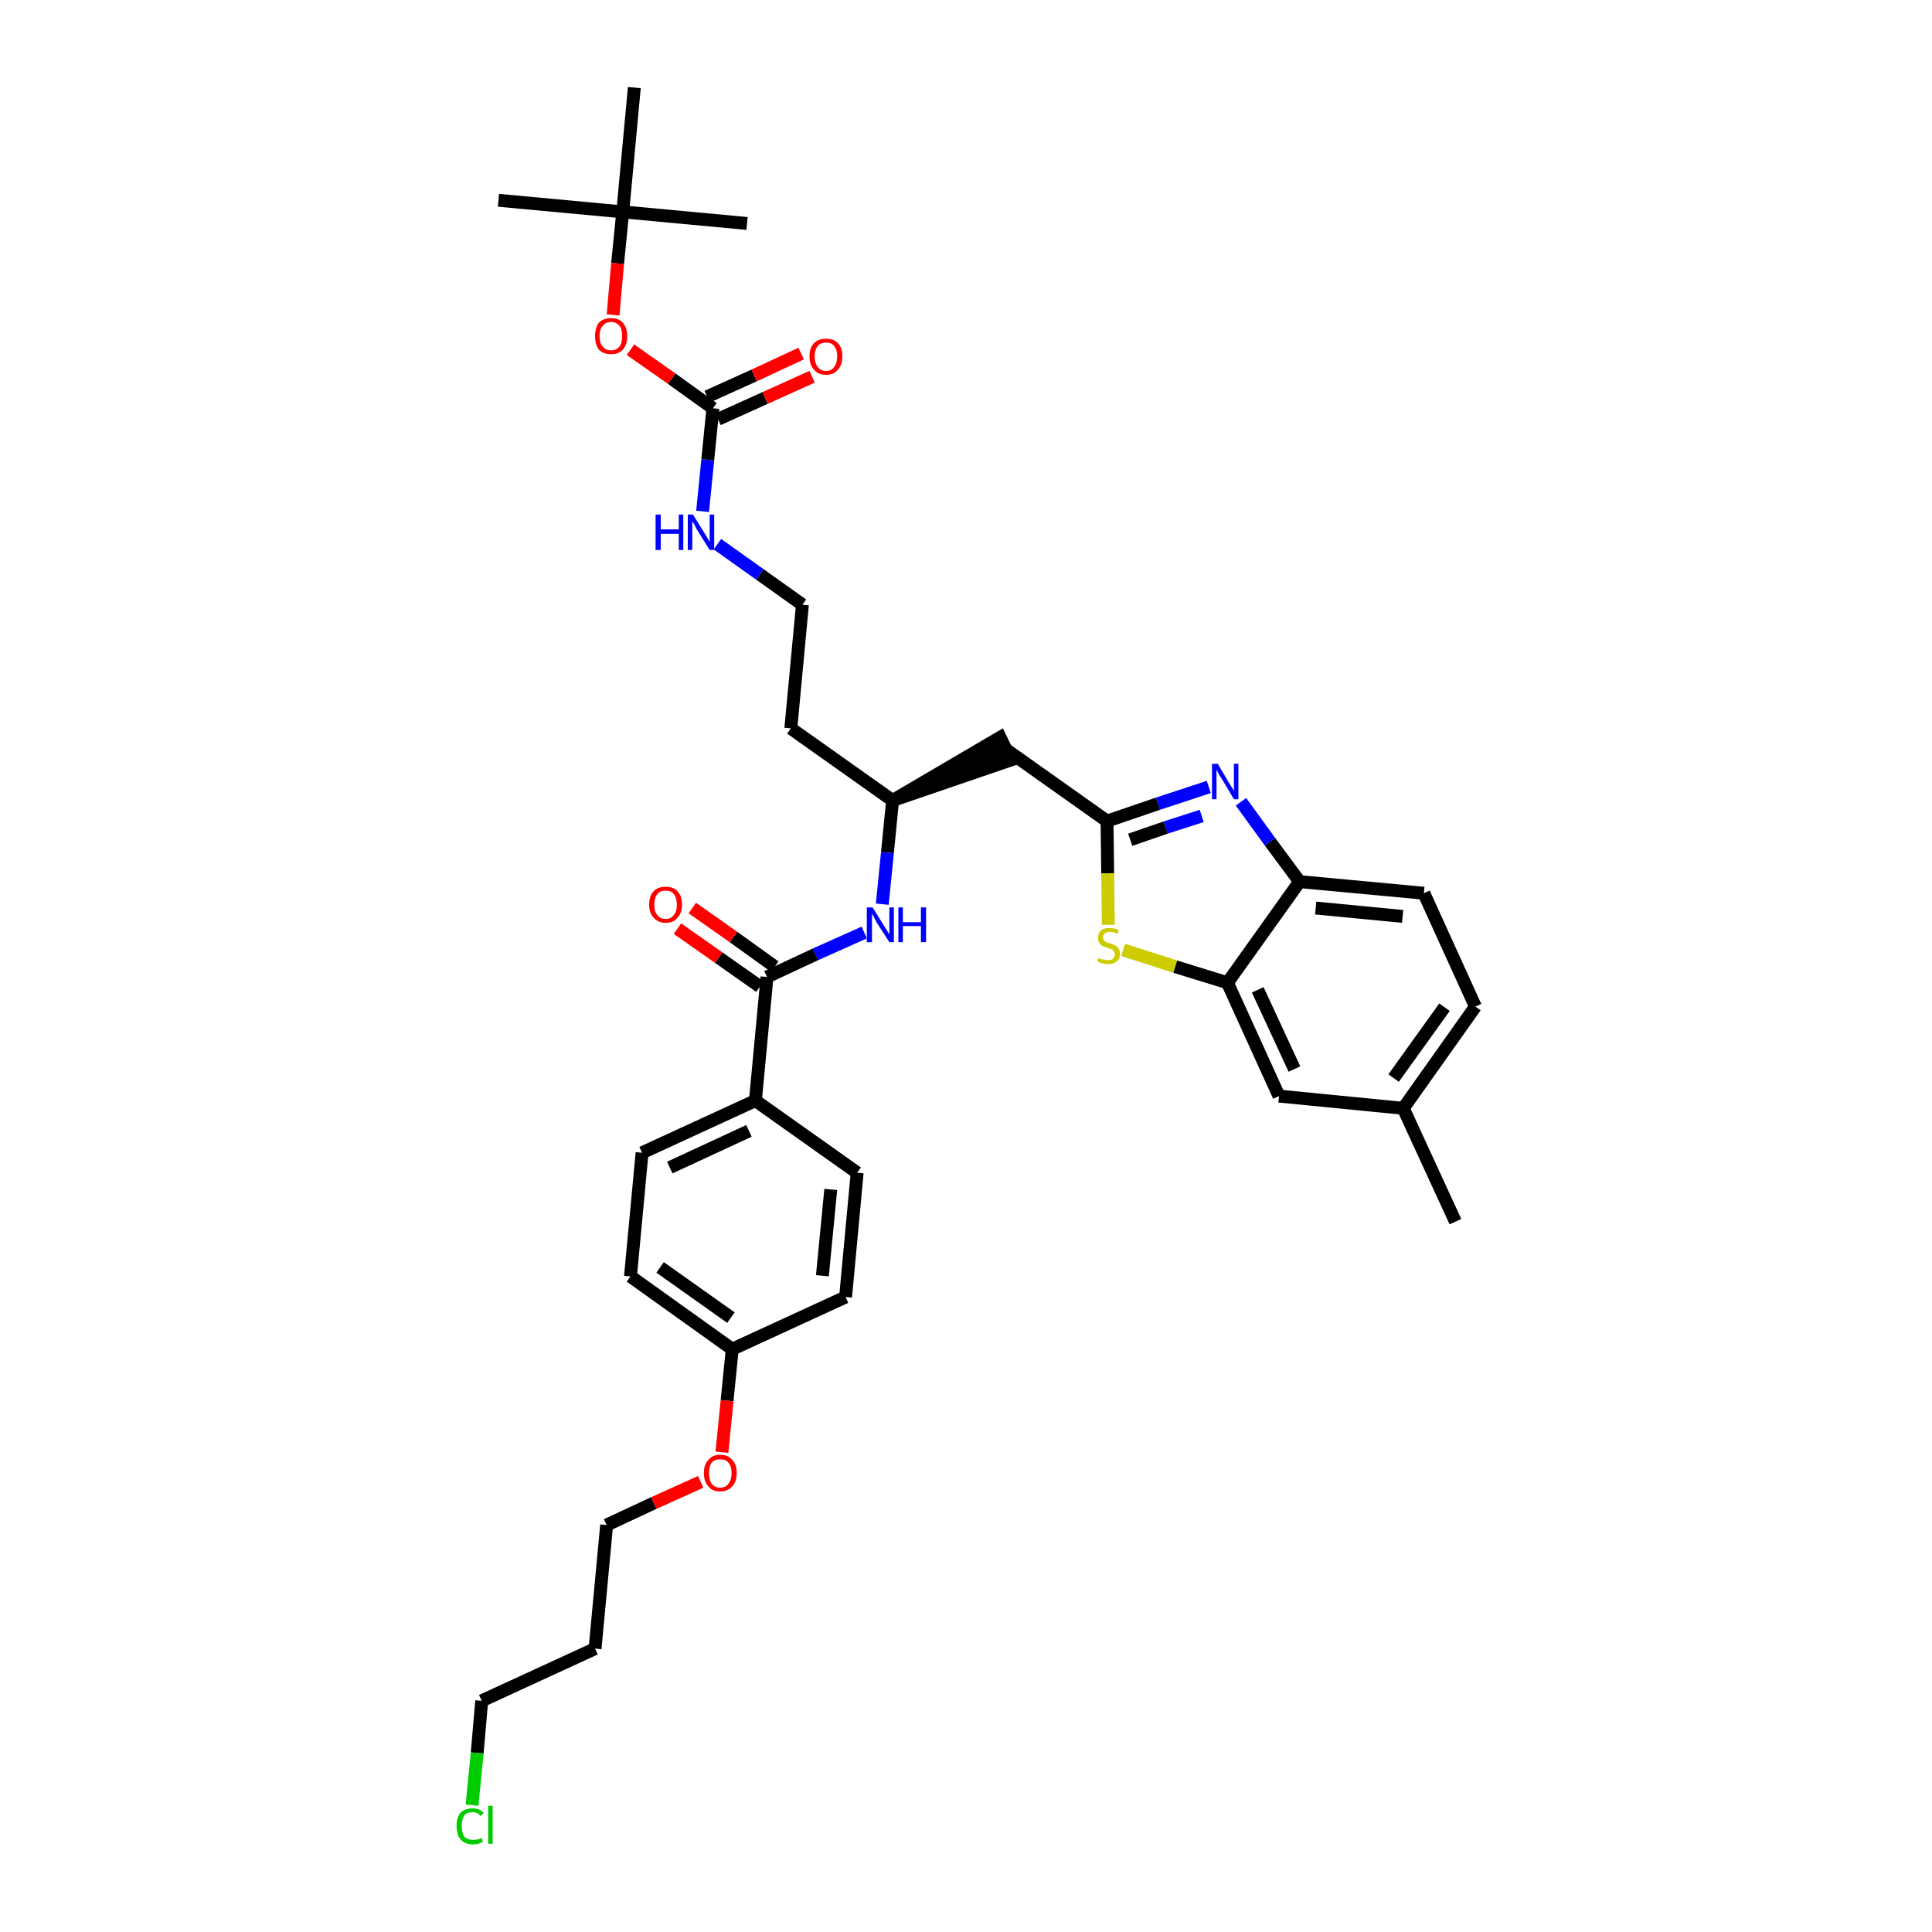 <?xml version='1.0' encoding='iso-8859-1'?>
<svg version='1.1' baseProfile='full'
              xmlns='http://www.w3.org/2000/svg'
                      xmlns:rdkit='http://www.rdkit.org/xml'
                      xmlns:xlink='http://www.w3.org/1999/xlink'
                  xml:space='preserve'
width='300px' height='300px' viewBox='0 0 300 300'>
<!-- END OF HEADER -->
<path class='bond-0 atom-0 atom-1' d='M 226.0,189.7 L 217.9,172.1' style='fill:none;fill-rule:evenodd;stroke:#000000;stroke-width:2.0px;stroke-linecap:butt;stroke-linejoin:miter;stroke-opacity:1' />
<path class='bond-1 atom-1 atom-2' d='M 217.9,172.1 L 229.1,156.3' style='fill:none;fill-rule:evenodd;stroke:#000000;stroke-width:2.0px;stroke-linecap:butt;stroke-linejoin:miter;stroke-opacity:1' />
<path class='bond-1 atom-1 atom-2' d='M 216.4,167.4 L 224.3,156.4' style='fill:none;fill-rule:evenodd;stroke:#000000;stroke-width:2.0px;stroke-linecap:butt;stroke-linejoin:miter;stroke-opacity:1' />
<path class='bond-35 atom-35 atom-1' d='M 198.6,170.2 L 217.9,172.1' style='fill:none;fill-rule:evenodd;stroke:#000000;stroke-width:2.0px;stroke-linecap:butt;stroke-linejoin:miter;stroke-opacity:1' />
<path class='bond-2 atom-2 atom-3' d='M 229.1,156.3 L 221.1,138.7' style='fill:none;fill-rule:evenodd;stroke:#000000;stroke-width:2.0px;stroke-linecap:butt;stroke-linejoin:miter;stroke-opacity:1' />
<path class='bond-3 atom-3 atom-4' d='M 221.1,138.7 L 201.8,136.9' style='fill:none;fill-rule:evenodd;stroke:#000000;stroke-width:2.0px;stroke-linecap:butt;stroke-linejoin:miter;stroke-opacity:1' />
<path class='bond-3 atom-3 atom-4' d='M 217.8,142.3 L 204.3,141.0' style='fill:none;fill-rule:evenodd;stroke:#000000;stroke-width:2.0px;stroke-linecap:butt;stroke-linejoin:miter;stroke-opacity:1' />
<path class='bond-4 atom-4 atom-5' d='M 201.8,136.9 L 197.2,130.7' style='fill:none;fill-rule:evenodd;stroke:#000000;stroke-width:2.0px;stroke-linecap:butt;stroke-linejoin:miter;stroke-opacity:1' />
<path class='bond-4 atom-4 atom-5' d='M 197.2,130.7 L 192.7,124.5' style='fill:none;fill-rule:evenodd;stroke:#0000FF;stroke-width:2.0px;stroke-linecap:butt;stroke-linejoin:miter;stroke-opacity:1' />
<path class='bond-36 atom-34 atom-4' d='M 190.6,152.6 L 201.8,136.9' style='fill:none;fill-rule:evenodd;stroke:#000000;stroke-width:2.0px;stroke-linecap:butt;stroke-linejoin:miter;stroke-opacity:1' />
<path class='bond-5 atom-5 atom-6' d='M 187.7,122.2 L 179.8,124.8' style='fill:none;fill-rule:evenodd;stroke:#0000FF;stroke-width:2.0px;stroke-linecap:butt;stroke-linejoin:miter;stroke-opacity:1' />
<path class='bond-5 atom-5 atom-6' d='M 179.8,124.8 L 171.9,127.5' style='fill:none;fill-rule:evenodd;stroke:#000000;stroke-width:2.0px;stroke-linecap:butt;stroke-linejoin:miter;stroke-opacity:1' />
<path class='bond-5 atom-5 atom-6' d='M 186.6,126.7 L 181.0,128.5' style='fill:none;fill-rule:evenodd;stroke:#0000FF;stroke-width:2.0px;stroke-linecap:butt;stroke-linejoin:miter;stroke-opacity:1' />
<path class='bond-5 atom-5 atom-6' d='M 181.0,128.5 L 175.5,130.4' style='fill:none;fill-rule:evenodd;stroke:#000000;stroke-width:2.0px;stroke-linecap:butt;stroke-linejoin:miter;stroke-opacity:1' />
<path class='bond-6 atom-6 atom-7' d='M 171.9,127.5 L 156.1,116.3' style='fill:none;fill-rule:evenodd;stroke:#000000;stroke-width:2.0px;stroke-linecap:butt;stroke-linejoin:miter;stroke-opacity:1' />
<path class='bond-32 atom-6 atom-33' d='M 171.9,127.5 L 172.0,135.6' style='fill:none;fill-rule:evenodd;stroke:#000000;stroke-width:2.0px;stroke-linecap:butt;stroke-linejoin:miter;stroke-opacity:1' />
<path class='bond-32 atom-6 atom-33' d='M 172.0,135.6 L 172.1,143.6' style='fill:none;fill-rule:evenodd;stroke:#CCCC00;stroke-width:2.0px;stroke-linecap:butt;stroke-linejoin:miter;stroke-opacity:1' />
<path class='bond-7 atom-8 atom-7' d='M 138.6,124.3 L 157.0,118.0 L 155.3,114.5 Z' style='fill:#000000;fill-rule:evenodd;fill-opacity:1;stroke:#000000;stroke-width:2.0px;stroke-linecap:butt;stroke-linejoin:miter;stroke-opacity:1;' />
<path class='bond-8 atom-8 atom-9' d='M 138.6,124.3 L 122.8,113.1' style='fill:none;fill-rule:evenodd;stroke:#000000;stroke-width:2.0px;stroke-linecap:butt;stroke-linejoin:miter;stroke-opacity:1' />
<path class='bond-18 atom-8 atom-19' d='M 138.6,124.3 L 137.8,132.4' style='fill:none;fill-rule:evenodd;stroke:#000000;stroke-width:2.0px;stroke-linecap:butt;stroke-linejoin:miter;stroke-opacity:1' />
<path class='bond-18 atom-8 atom-19' d='M 137.8,132.4 L 137.0,140.4' style='fill:none;fill-rule:evenodd;stroke:#0000FF;stroke-width:2.0px;stroke-linecap:butt;stroke-linejoin:miter;stroke-opacity:1' />
<path class='bond-9 atom-9 atom-10' d='M 122.8,113.1 L 124.6,93.9' style='fill:none;fill-rule:evenodd;stroke:#000000;stroke-width:2.0px;stroke-linecap:butt;stroke-linejoin:miter;stroke-opacity:1' />
<path class='bond-10 atom-10 atom-11' d='M 124.6,93.9 L 118.0,89.2' style='fill:none;fill-rule:evenodd;stroke:#000000;stroke-width:2.0px;stroke-linecap:butt;stroke-linejoin:miter;stroke-opacity:1' />
<path class='bond-10 atom-10 atom-11' d='M 118.0,89.2 L 111.4,84.5' style='fill:none;fill-rule:evenodd;stroke:#0000FF;stroke-width:2.0px;stroke-linecap:butt;stroke-linejoin:miter;stroke-opacity:1' />
<path class='bond-11 atom-11 atom-12' d='M 109.1,79.4 L 109.9,71.4' style='fill:none;fill-rule:evenodd;stroke:#0000FF;stroke-width:2.0px;stroke-linecap:butt;stroke-linejoin:miter;stroke-opacity:1' />
<path class='bond-11 atom-11 atom-12' d='M 109.9,71.4 L 110.7,63.4' style='fill:none;fill-rule:evenodd;stroke:#000000;stroke-width:2.0px;stroke-linecap:butt;stroke-linejoin:miter;stroke-opacity:1' />
<path class='bond-12 atom-12 atom-13' d='M 111.5,65.1 L 118.8,61.8' style='fill:none;fill-rule:evenodd;stroke:#000000;stroke-width:2.0px;stroke-linecap:butt;stroke-linejoin:miter;stroke-opacity:1' />
<path class='bond-12 atom-12 atom-13' d='M 118.8,61.8 L 126.1,58.5' style='fill:none;fill-rule:evenodd;stroke:#FF0000;stroke-width:2.0px;stroke-linecap:butt;stroke-linejoin:miter;stroke-opacity:1' />
<path class='bond-12 atom-12 atom-13' d='M 109.8,61.6 L 117.1,58.3' style='fill:none;fill-rule:evenodd;stroke:#000000;stroke-width:2.0px;stroke-linecap:butt;stroke-linejoin:miter;stroke-opacity:1' />
<path class='bond-12 atom-12 atom-13' d='M 117.1,58.3 L 124.4,54.9' style='fill:none;fill-rule:evenodd;stroke:#FF0000;stroke-width:2.0px;stroke-linecap:butt;stroke-linejoin:miter;stroke-opacity:1' />
<path class='bond-13 atom-12 atom-14' d='M 110.7,63.4 L 104.3,58.8' style='fill:none;fill-rule:evenodd;stroke:#000000;stroke-width:2.0px;stroke-linecap:butt;stroke-linejoin:miter;stroke-opacity:1' />
<path class='bond-13 atom-12 atom-14' d='M 104.3,58.8 L 97.9,54.3' style='fill:none;fill-rule:evenodd;stroke:#FF0000;stroke-width:2.0px;stroke-linecap:butt;stroke-linejoin:miter;stroke-opacity:1' />
<path class='bond-14 atom-14 atom-15' d='M 95.2,48.9 L 95.9,40.9' style='fill:none;fill-rule:evenodd;stroke:#FF0000;stroke-width:2.0px;stroke-linecap:butt;stroke-linejoin:miter;stroke-opacity:1' />
<path class='bond-14 atom-14 atom-15' d='M 95.9,40.9 L 96.7,32.9' style='fill:none;fill-rule:evenodd;stroke:#000000;stroke-width:2.0px;stroke-linecap:butt;stroke-linejoin:miter;stroke-opacity:1' />
<path class='bond-15 atom-15 atom-16' d='M 96.7,32.9 L 77.4,31.1' style='fill:none;fill-rule:evenodd;stroke:#000000;stroke-width:2.0px;stroke-linecap:butt;stroke-linejoin:miter;stroke-opacity:1' />
<path class='bond-16 atom-15 atom-17' d='M 96.7,32.9 L 116.0,34.7' style='fill:none;fill-rule:evenodd;stroke:#000000;stroke-width:2.0px;stroke-linecap:butt;stroke-linejoin:miter;stroke-opacity:1' />
<path class='bond-17 atom-15 atom-18' d='M 96.7,32.9 L 98.5,13.6' style='fill:none;fill-rule:evenodd;stroke:#000000;stroke-width:2.0px;stroke-linecap:butt;stroke-linejoin:miter;stroke-opacity:1' />
<path class='bond-19 atom-19 atom-20' d='M 134.2,144.8 L 126.6,148.2' style='fill:none;fill-rule:evenodd;stroke:#0000FF;stroke-width:2.0px;stroke-linecap:butt;stroke-linejoin:miter;stroke-opacity:1' />
<path class='bond-19 atom-19 atom-20' d='M 126.6,148.2 L 119.1,151.7' style='fill:none;fill-rule:evenodd;stroke:#000000;stroke-width:2.0px;stroke-linecap:butt;stroke-linejoin:miter;stroke-opacity:1' />
<path class='bond-20 atom-20 atom-21' d='M 120.3,150.1 L 113.9,145.5' style='fill:none;fill-rule:evenodd;stroke:#000000;stroke-width:2.0px;stroke-linecap:butt;stroke-linejoin:miter;stroke-opacity:1' />
<path class='bond-20 atom-20 atom-21' d='M 113.9,145.5 L 107.5,141.0' style='fill:none;fill-rule:evenodd;stroke:#FF0000;stroke-width:2.0px;stroke-linecap:butt;stroke-linejoin:miter;stroke-opacity:1' />
<path class='bond-20 atom-20 atom-21' d='M 118.0,153.2 L 111.6,148.7' style='fill:none;fill-rule:evenodd;stroke:#000000;stroke-width:2.0px;stroke-linecap:butt;stroke-linejoin:miter;stroke-opacity:1' />
<path class='bond-20 atom-20 atom-21' d='M 111.6,148.7 L 105.2,144.2' style='fill:none;fill-rule:evenodd;stroke:#FF0000;stroke-width:2.0px;stroke-linecap:butt;stroke-linejoin:miter;stroke-opacity:1' />
<path class='bond-21 atom-20 atom-22' d='M 119.1,151.7 L 117.3,170.9' style='fill:none;fill-rule:evenodd;stroke:#000000;stroke-width:2.0px;stroke-linecap:butt;stroke-linejoin:miter;stroke-opacity:1' />
<path class='bond-22 atom-22 atom-23' d='M 117.3,170.9 L 99.7,179.0' style='fill:none;fill-rule:evenodd;stroke:#000000;stroke-width:2.0px;stroke-linecap:butt;stroke-linejoin:miter;stroke-opacity:1' />
<path class='bond-22 atom-22 atom-23' d='M 116.3,175.6 L 104.0,181.3' style='fill:none;fill-rule:evenodd;stroke:#000000;stroke-width:2.0px;stroke-linecap:butt;stroke-linejoin:miter;stroke-opacity:1' />
<path class='bond-37 atom-32 atom-22' d='M 133.1,182.1 L 117.3,170.9' style='fill:none;fill-rule:evenodd;stroke:#000000;stroke-width:2.0px;stroke-linecap:butt;stroke-linejoin:miter;stroke-opacity:1' />
<path class='bond-23 atom-23 atom-24' d='M 99.7,179.0 L 97.9,198.2' style='fill:none;fill-rule:evenodd;stroke:#000000;stroke-width:2.0px;stroke-linecap:butt;stroke-linejoin:miter;stroke-opacity:1' />
<path class='bond-24 atom-24 atom-25' d='M 97.9,198.2 L 113.7,209.5' style='fill:none;fill-rule:evenodd;stroke:#000000;stroke-width:2.0px;stroke-linecap:butt;stroke-linejoin:miter;stroke-opacity:1' />
<path class='bond-24 atom-24 atom-25' d='M 102.5,196.8 L 113.5,204.6' style='fill:none;fill-rule:evenodd;stroke:#000000;stroke-width:2.0px;stroke-linecap:butt;stroke-linejoin:miter;stroke-opacity:1' />
<path class='bond-25 atom-25 atom-26' d='M 113.7,209.5 L 112.9,217.5' style='fill:none;fill-rule:evenodd;stroke:#000000;stroke-width:2.0px;stroke-linecap:butt;stroke-linejoin:miter;stroke-opacity:1' />
<path class='bond-25 atom-25 atom-26' d='M 112.9,217.5 L 112.1,225.5' style='fill:none;fill-rule:evenodd;stroke:#FF0000;stroke-width:2.0px;stroke-linecap:butt;stroke-linejoin:miter;stroke-opacity:1' />
<path class='bond-30 atom-25 atom-31' d='M 113.7,209.5 L 131.3,201.4' style='fill:none;fill-rule:evenodd;stroke:#000000;stroke-width:2.0px;stroke-linecap:butt;stroke-linejoin:miter;stroke-opacity:1' />
<path class='bond-26 atom-26 atom-27' d='M 108.8,230.1 L 101.5,233.4' style='fill:none;fill-rule:evenodd;stroke:#FF0000;stroke-width:2.0px;stroke-linecap:butt;stroke-linejoin:miter;stroke-opacity:1' />
<path class='bond-26 atom-26 atom-27' d='M 101.5,233.4 L 94.2,236.8' style='fill:none;fill-rule:evenodd;stroke:#000000;stroke-width:2.0px;stroke-linecap:butt;stroke-linejoin:miter;stroke-opacity:1' />
<path class='bond-27 atom-27 atom-28' d='M 94.2,236.8 L 92.4,256.0' style='fill:none;fill-rule:evenodd;stroke:#000000;stroke-width:2.0px;stroke-linecap:butt;stroke-linejoin:miter;stroke-opacity:1' />
<path class='bond-28 atom-28 atom-29' d='M 92.4,256.0 L 74.8,264.1' style='fill:none;fill-rule:evenodd;stroke:#000000;stroke-width:2.0px;stroke-linecap:butt;stroke-linejoin:miter;stroke-opacity:1' />
<path class='bond-29 atom-29 atom-30' d='M 74.8,264.1 L 74.1,272.2' style='fill:none;fill-rule:evenodd;stroke:#000000;stroke-width:2.0px;stroke-linecap:butt;stroke-linejoin:miter;stroke-opacity:1' />
<path class='bond-29 atom-29 atom-30' d='M 74.1,272.2 L 73.3,280.3' style='fill:none;fill-rule:evenodd;stroke:#00CC00;stroke-width:2.0px;stroke-linecap:butt;stroke-linejoin:miter;stroke-opacity:1' />
<path class='bond-31 atom-31 atom-32' d='M 131.3,201.4 L 133.1,182.1' style='fill:none;fill-rule:evenodd;stroke:#000000;stroke-width:2.0px;stroke-linecap:butt;stroke-linejoin:miter;stroke-opacity:1' />
<path class='bond-31 atom-31 atom-32' d='M 127.7,198.1 L 129.0,184.7' style='fill:none;fill-rule:evenodd;stroke:#000000;stroke-width:2.0px;stroke-linecap:butt;stroke-linejoin:miter;stroke-opacity:1' />
<path class='bond-33 atom-33 atom-34' d='M 174.4,147.5 L 182.5,150.1' style='fill:none;fill-rule:evenodd;stroke:#CCCC00;stroke-width:2.0px;stroke-linecap:butt;stroke-linejoin:miter;stroke-opacity:1' />
<path class='bond-33 atom-33 atom-34' d='M 182.5,150.1 L 190.6,152.6' style='fill:none;fill-rule:evenodd;stroke:#000000;stroke-width:2.0px;stroke-linecap:butt;stroke-linejoin:miter;stroke-opacity:1' />
<path class='bond-34 atom-34 atom-35' d='M 190.6,152.6 L 198.6,170.2' style='fill:none;fill-rule:evenodd;stroke:#000000;stroke-width:2.0px;stroke-linecap:butt;stroke-linejoin:miter;stroke-opacity:1' />
<path class='bond-34 atom-34 atom-35' d='M 195.3,153.7 L 201.0,166.0' style='fill:none;fill-rule:evenodd;stroke:#000000;stroke-width:2.0px;stroke-linecap:butt;stroke-linejoin:miter;stroke-opacity:1' />
<path  class='atom-5' d='M 189.1 118.6
L 190.8 121.5
Q 191.0 121.8, 191.3 122.3
Q 191.6 122.8, 191.6 122.8
L 191.6 118.6
L 192.3 118.6
L 192.3 124.1
L 191.6 124.1
L 189.7 120.9
Q 189.4 120.5, 189.2 120.1
Q 189.0 119.7, 188.9 119.5
L 188.9 124.1
L 188.2 124.1
L 188.2 118.6
L 189.1 118.6
' fill='#0000FF'/>
<path  class='atom-11' d='M 101.8 79.9
L 102.6 79.9
L 102.6 82.2
L 105.4 82.2
L 105.4 79.9
L 106.1 79.9
L 106.1 85.4
L 105.4 85.4
L 105.4 82.9
L 102.6 82.9
L 102.6 85.4
L 101.8 85.4
L 101.8 79.9
' fill='#0000FF'/>
<path  class='atom-11' d='M 107.6 79.9
L 109.4 82.8
Q 109.6 83.1, 109.9 83.6
Q 110.2 84.1, 110.2 84.2
L 110.2 79.9
L 110.9 79.9
L 110.9 85.4
L 110.2 85.4
L 108.2 82.2
Q 108.0 81.8, 107.8 81.4
Q 107.5 81.0, 107.5 80.9
L 107.5 85.4
L 106.8 85.4
L 106.8 79.9
L 107.6 79.9
' fill='#0000FF'/>
<path  class='atom-13' d='M 125.7 55.3
Q 125.7 54.0, 126.4 53.3
Q 127.0 52.6, 128.3 52.6
Q 129.5 52.6, 130.1 53.3
Q 130.8 54.0, 130.8 55.3
Q 130.8 56.7, 130.1 57.4
Q 129.5 58.2, 128.3 58.2
Q 127.0 58.2, 126.4 57.4
Q 125.7 56.7, 125.7 55.3
M 128.3 57.6
Q 129.1 57.6, 129.5 57.0
Q 130.0 56.4, 130.0 55.3
Q 130.0 54.3, 129.5 53.7
Q 129.1 53.2, 128.3 53.2
Q 127.4 53.2, 127.0 53.7
Q 126.5 54.3, 126.5 55.3
Q 126.5 56.4, 127.0 57.0
Q 127.4 57.6, 128.3 57.6
' fill='#FF0000'/>
<path  class='atom-14' d='M 92.4 52.2
Q 92.4 50.9, 93.0 50.1
Q 93.7 49.4, 94.9 49.4
Q 96.1 49.4, 96.7 50.1
Q 97.4 50.9, 97.4 52.2
Q 97.4 53.5, 96.7 54.3
Q 96.1 55.0, 94.9 55.0
Q 93.7 55.0, 93.0 54.3
Q 92.4 53.5, 92.4 52.2
M 94.9 54.4
Q 95.7 54.4, 96.2 53.8
Q 96.6 53.3, 96.6 52.2
Q 96.6 51.1, 96.2 50.6
Q 95.7 50.0, 94.9 50.0
Q 94.0 50.0, 93.6 50.6
Q 93.1 51.1, 93.1 52.2
Q 93.1 53.3, 93.6 53.8
Q 94.0 54.4, 94.9 54.4
' fill='#FF0000'/>
<path  class='atom-19' d='M 135.5 140.9
L 137.3 143.8
Q 137.5 144.1, 137.8 144.6
Q 138.1 145.1, 138.1 145.1
L 138.1 140.9
L 138.8 140.9
L 138.8 146.3
L 138.1 146.3
L 136.1 143.2
Q 135.9 142.8, 135.7 142.4
Q 135.4 141.9, 135.4 141.8
L 135.4 146.3
L 134.6 146.3
L 134.6 140.9
L 135.5 140.9
' fill='#0000FF'/>
<path  class='atom-19' d='M 139.5 140.9
L 140.2 140.9
L 140.2 143.2
L 143.0 143.2
L 143.0 140.9
L 143.8 140.9
L 143.8 146.3
L 143.0 146.3
L 143.0 143.8
L 140.2 143.8
L 140.2 146.3
L 139.5 146.3
L 139.5 140.9
' fill='#0000FF'/>
<path  class='atom-21' d='M 100.8 140.5
Q 100.8 139.1, 101.5 138.4
Q 102.1 137.7, 103.4 137.7
Q 104.6 137.7, 105.2 138.4
Q 105.9 139.1, 105.9 140.5
Q 105.9 141.8, 105.2 142.5
Q 104.6 143.3, 103.4 143.3
Q 102.2 143.3, 101.5 142.5
Q 100.8 141.8, 100.8 140.5
M 103.4 142.7
Q 104.2 142.7, 104.6 142.1
Q 105.1 141.6, 105.1 140.5
Q 105.1 139.4, 104.6 138.8
Q 104.2 138.3, 103.4 138.3
Q 102.5 138.3, 102.1 138.8
Q 101.6 139.4, 101.6 140.5
Q 101.6 141.6, 102.1 142.1
Q 102.5 142.7, 103.4 142.7
' fill='#FF0000'/>
<path  class='atom-26' d='M 109.3 228.7
Q 109.3 227.4, 110.0 226.7
Q 110.6 225.9, 111.8 225.9
Q 113.1 225.9, 113.7 226.7
Q 114.4 227.4, 114.4 228.7
Q 114.4 230.1, 113.7 230.8
Q 113.0 231.6, 111.8 231.6
Q 110.6 231.6, 110.0 230.8
Q 109.3 230.1, 109.3 228.7
M 111.8 231.0
Q 112.7 231.0, 113.1 230.4
Q 113.6 229.8, 113.6 228.7
Q 113.6 227.7, 113.1 227.1
Q 112.7 226.6, 111.8 226.6
Q 111.0 226.6, 110.5 227.1
Q 110.1 227.7, 110.1 228.7
Q 110.1 229.8, 110.5 230.4
Q 111.0 231.0, 111.8 231.0
' fill='#FF0000'/>
<path  class='atom-30' d='M 70.9 283.5
Q 70.9 282.2, 71.5 281.5
Q 72.2 280.8, 73.4 280.8
Q 74.5 280.8, 75.1 281.5
L 74.6 282.0
Q 74.2 281.4, 73.4 281.4
Q 72.5 281.4, 72.1 281.9
Q 71.7 282.5, 71.7 283.5
Q 71.7 284.6, 72.1 285.2
Q 72.6 285.7, 73.5 285.7
Q 74.1 285.7, 74.8 285.4
L 75.0 286.0
Q 74.7 286.1, 74.3 286.3
Q 73.8 286.4, 73.4 286.4
Q 72.2 286.4, 71.5 285.6
Q 70.9 284.9, 70.9 283.5
' fill='#00CC00'/>
<path  class='atom-30' d='M 75.8 280.4
L 76.5 280.4
L 76.5 286.3
L 75.8 286.3
L 75.8 280.4
' fill='#00CC00'/>
<path  class='atom-33' d='M 170.6 148.7
Q 170.6 148.8, 170.9 148.9
Q 171.1 149.0, 171.4 149.0
Q 171.7 149.1, 172.0 149.1
Q 172.5 149.1, 172.8 148.9
Q 173.1 148.6, 173.1 148.2
Q 173.1 147.9, 173.0 147.7
Q 172.8 147.5, 172.6 147.4
Q 172.3 147.3, 172.0 147.2
Q 171.5 147.0, 171.2 146.9
Q 170.9 146.7, 170.7 146.4
Q 170.5 146.1, 170.5 145.7
Q 170.5 145.0, 170.9 144.5
Q 171.4 144.1, 172.3 144.1
Q 173.0 144.1, 173.7 144.4
L 173.5 145.0
Q 172.9 144.7, 172.4 144.7
Q 171.8 144.7, 171.5 145.0
Q 171.2 145.2, 171.3 145.6
Q 171.3 145.9, 171.4 146.0
Q 171.6 146.2, 171.8 146.3
Q 172.0 146.4, 172.4 146.5
Q 172.9 146.7, 173.2 146.8
Q 173.5 147.0, 173.7 147.3
Q 173.9 147.6, 173.9 148.2
Q 173.9 148.9, 173.4 149.3
Q 172.9 149.7, 172.0 149.7
Q 171.5 149.7, 171.2 149.6
Q 170.8 149.5, 170.4 149.3
L 170.6 148.7
' fill='#CCCC00'/>
</svg>
